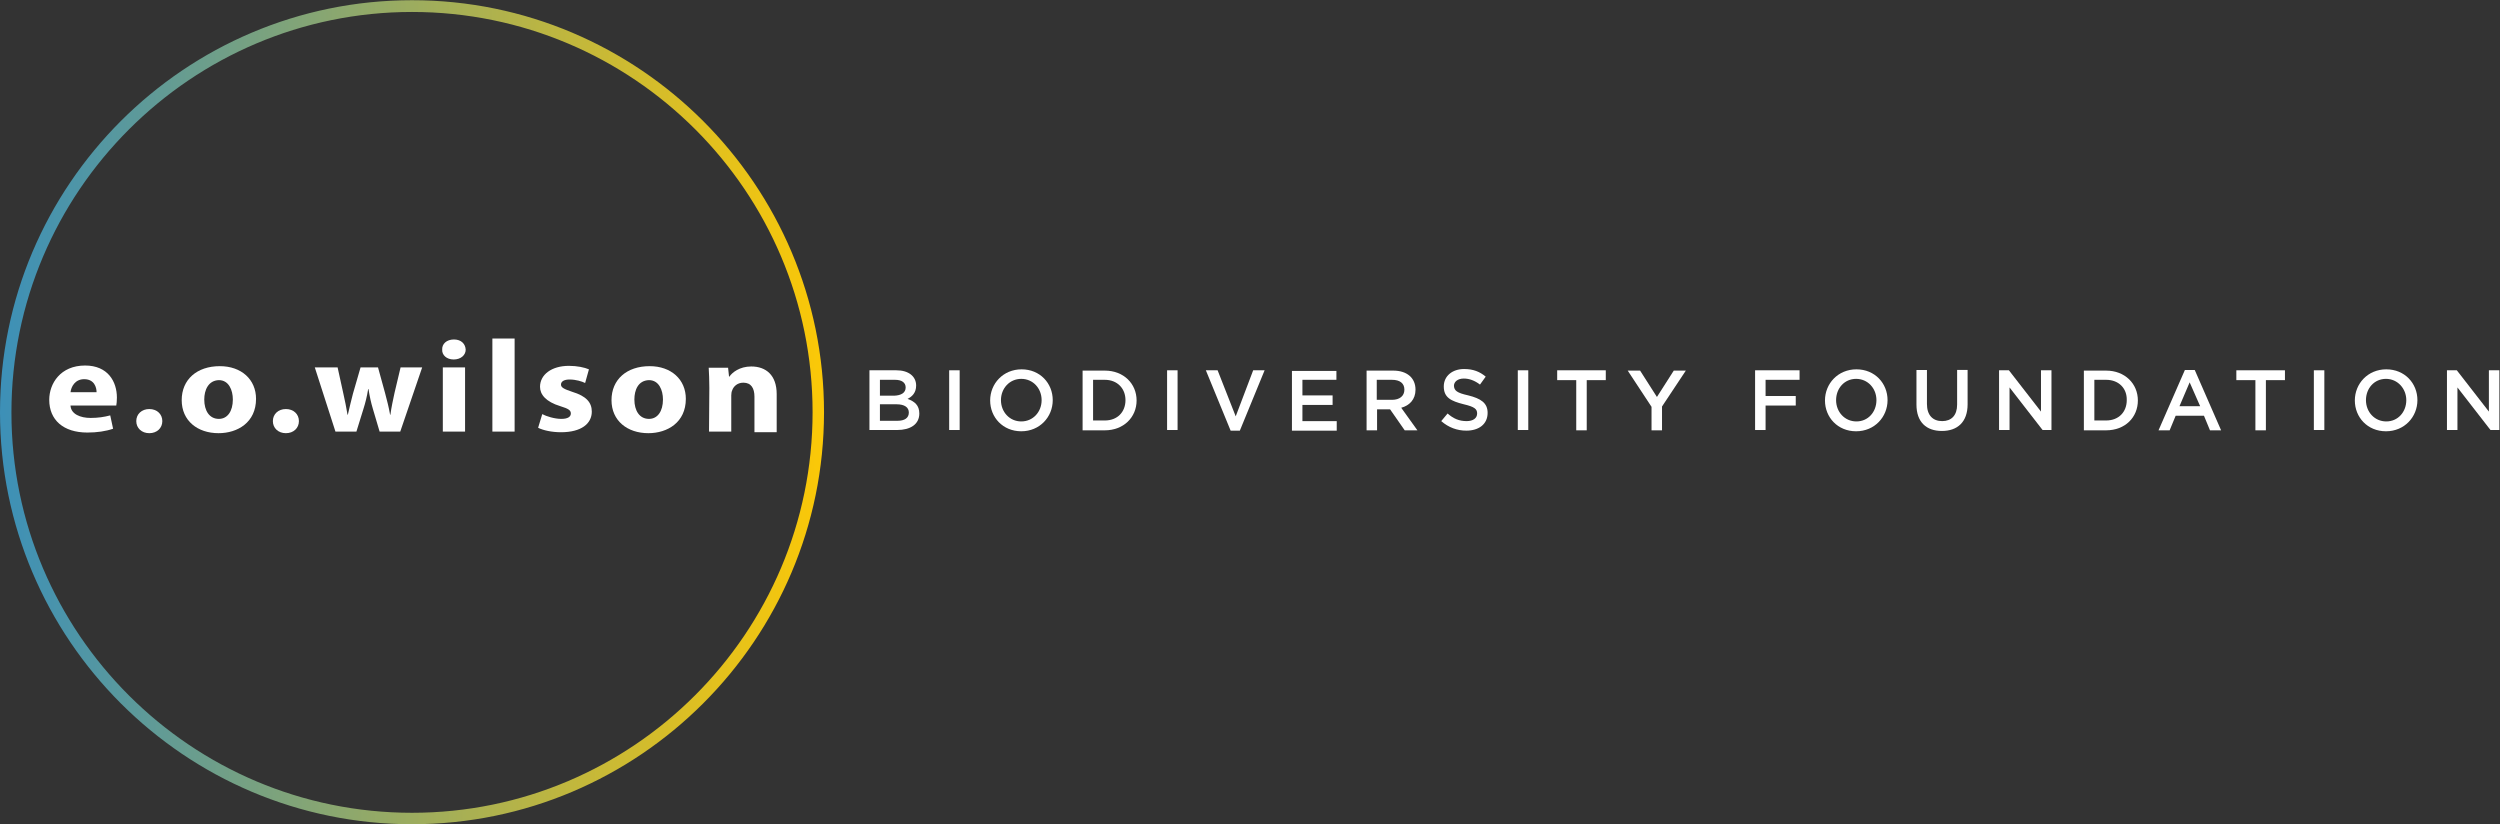 <?xml version="1.0" encoding="UTF-8" standalone="no"?>
<!-- Created with Inkscape (http://www.inkscape.org/) -->

<svg version="1.1" id="svg2" width="1049.067" height="345.867" viewBox="0 0 1049.067 345.867"
  sodipodiDocname="eowilson_logo_v3.eps" xmlnsInkscape="http://www.inkscape.org/namespaces/inkscape"
  xmlnsSodipodi="http://sodipodi.sourceforge.net/DTD/sodipodi-0.dtd" xmlns="http://www.w3.org/2000/svg"
  xmlnsSvg="http://www.w3.org/2000/svg">
  <rect x="0" y="0" width="1049.067" height="345.867" fill="#333333" stroke="none"/>
  <defs id="defs6">
    <clipPath clipPathUnits="userSpaceOnUse" id="clipPath82">
      <path
        d="M 1297,2557 C 602,2557 36,1991 36,1296 36,601 602,36 1297,36 c 695,0 1261,566 1261,1261 0,695 -565,1260 -1261,1260 z M 1297,0 C 582,0 0,582 0,1297 0,2012 582,2594 1297,2594 2012,2594 2594,2012 2594,1297 2594,582 2012,0 1297,0 Z"
        id="path80" />
    </clipPath>
    <linearGradient x1="0" y1="0" x2="1" y2="0" gradientUnits="userSpaceOnUse"
      gradientTransform="matrix(2594,0,0,2594,0,1297)" spreadMethod="pad" id="linearGradient88">
      <stop style="stop-opacity:1;stop-color:#3d90b7" offset="0" id="stop84" />
      <stop style="stop-opacity:1;stop-color:#fbc807" offset="1" id="stop86" />
    </linearGradient>
  </defs>
  <sodipodiNamedview id="namedview4" pagecolor="#ffffff" bordercolor="#000000" borderopacity="0.25"
    inkscapeShowpageshadow="2" inkscapePageopacity="0.0" inkscapePagecheckerboard="0" inkscapeDeskcolor="#d1d1d1" />
  <g id="g8" inkscapeGroupmode="layer" inkscapeLabel="ink_ext_XXXXXX"
    transform="matrix(1.333,0,0,-1.333,0,345.867)">
    <g id="g10" transform="scale(0.1)">
      <path
        d="m 304,1360 c 0,15 -7,41 -39,41 -29,0 -41,-24 -43,-41 z m -82,-43 c 2,-26 31,-38 63,-38 24,0 43,3 62,8 l 9,-42 c -23,-8 -51,-12 -81,-12 -76,0 -120,40 -120,103 0,51 35,108 113,108 72,0 100,-51 100,-101 0,-11 -1,-20 -2,-25 H 222 v -1"
        style="fill:#ffffff;fill-opacity:1;fill-rule:nonzero;stroke:none" id="path12" />
      <path d="m 429,1269 c 0,22 17,38 41,38 24,0 41,-16 41,-38 0,-22 -17,-38 -41,-38 -24,0 -41,16 -41,38"
        style="fill:#ffffff;fill-opacity:1;fill-rule:nonzero;stroke:none" id="path14" />
      <path
        d="m 643,1337 c 0,-35 16,-61 46,-61 27,0 44,24 44,61 0,30 -13,61 -44,61 -33,-1 -46,-31 -46,-61 z m 163,2 c 0,-74 -58,-108 -118,-108 -66,0 -116,39 -116,104 0,65 48,107 120,107 68,0 114,-42 114,-103"
        style="fill:#ffffff;fill-opacity:1;fill-rule:nonzero;stroke:none" id="path16" />
      <path d="m 859,1269 c 0,22 17,38 41,38 24,0 41,-16 41,-38 0,-22 -17,-38 -41,-38 -24,0 -41,16 -41,38"
        style="fill:#ffffff;fill-opacity:1;fill-rule:nonzero;stroke:none" id="path18" />
      <path
        d="m 1063,1437 18,-82 c 5,-21 9,-43 13,-66 h 1 c 5,23 11,46 16,66 l 24,83 h 55 l 22,-80 c 6,-23 12,-45 16,-69 h 1 c 3,23 8,46 13,69 l 19,80 h 68 l -69,-202 h -65 l -21,71 c -6,20 -10,38 -14,63 h -1 c -4,-25 -9,-44 -15,-63 l -22,-71 h -66 l -65,202 h 72 v -1 0"
        style="fill:#ffffff;fill-opacity:1;fill-rule:nonzero;stroke:none" id="path20" />
      <path
        d="m 1394,1236 v 202 h 70 v -202 z m 72,258 c 0,-17 -15,-31 -38,-31 -22,0 -37,14 -36,31 -1,18 14,32 37,32 23,0 36,-14 37,-32"
        style="fill:#ffffff;fill-opacity:1;fill-rule:nonzero;stroke:none" id="path22" />
      <path d="m 1550,1529 h 70 v -293 h -70 v 293" style="fill:#ffffff;fill-opacity:1;fill-rule:nonzero;stroke:none"
        id="path24" />
      <path
        d="m 1707,1291 c 13,-7 39,-15 60,-15 21,0 30,7 30,17 0,10 -7,15 -33,23 -46,14 -64,37 -64,61 0,38 36,66 91,66 26,0 49,-5 63,-11 l -12,-43 c -10,5 -29,11 -49,11 -17,0 -27,-6 -27,-16 0,-9 9,-14 36,-23 43,-13 61,-33 61,-62 0,-38 -33,-65 -97,-65 -29,0 -56,6 -72,14 l 13,43"
        style="fill:#ffffff;fill-opacity:1;fill-rule:nonzero;stroke:none" id="path26" />
      <path
        d="m 1997,1337 c 0,-35 16,-61 46,-61 27,0 44,24 44,61 0,30 -13,61 -44,61 -34,-1 -46,-31 -46,-61 z m 162,2 c 0,-74 -58,-108 -118,-108 -66,0 -116,39 -116,104 0,65 48,107 120,107 68,0 114,-42 114,-103"
        style="fill:#ffffff;fill-opacity:1;fill-rule:nonzero;stroke:none" id="path28" />
      <path
        d="m 2233,1373 c 0,25 -1,47 -2,64 h 61 l 3,-28 h 1 c 9,13 32,32 69,32 46,0 80,-27 80,-87 v -120 h -70 v 112 c 0,26 -10,44 -35,44 -19,0 -31,-12 -35,-24 -2,-4 -3,-10 -3,-16 v -114 h -70 l 1,137 v 0"
        style="fill:#ffffff;fill-opacity:1;fill-rule:nonzero;stroke:none" id="path30" />
      <path
        d="m 2861,1296 c 0,16 -13,26 -39,26 h -52 v -52 h 55 c 23,0 36,9 36,26 z m -10,79 c 0,15 -12,24 -33,24 h -48 v -50 h 45 c 22,1 36,9 36,26 z m 33,6 c 0,-23 -13,-35 -27,-42 22,-8 37,-20 37,-46 0,-34 -28,-52 -70,-52 h -87 v 188 h 85 c 38,0 62,-19 62,-48"
        style="fill:#ffffff;fill-opacity:1;fill-rule:nonzero;stroke:none" id="path32" />
      <path d="m 3021,1429 v -188 h -33 v 188 h 33" style="fill:#ffffff;fill-opacity:1;fill-rule:nonzero;stroke:none"
        id="path34" />
      <path
        d="m 3215,1402 c -37,0 -64,-30 -64,-67 0,-37 27,-67 64,-67 37,0 64,30 64,67 0,37 -27,67 -64,67 z m 0,-165 c -58,0 -98,44 -98,97 0,53 41,98 99,98 58,0 98,-44 98,-97 0,-53 -41,-98 -99,-98"
        style="fill:#ffffff;fill-opacity:1;fill-rule:nonzero;stroke:none" id="path36" />
      <path
        d="m 3478,1399 h -37 v -128 h 37 c 40,0 65,27 65,64 0,37 -26,64 -65,64 z m 0,-159 h -70 v 188 h 70 c 59,0 100,-41 100,-94 0,-53 -41,-94 -100,-94"
        style="fill:#ffffff;fill-opacity:1;fill-rule:nonzero;stroke:none" id="path38" />
      <path d="m 3707,1429 v -188 h -33 v 188 h 33" style="fill:#ffffff;fill-opacity:1;fill-rule:nonzero;stroke:none"
        id="path40" />
      <path d="m 3945,1429 h 36 l -78,-190 h -29 l -78,190 h 37 l 57,-145 55,145"
        style="fill:#ffffff;fill-opacity:1;fill-rule:nonzero;stroke:none" id="path42" />
      <path d="m 4207,1399 h -107 v -49 h 95 v -30 h -95 v -51 h 108 v -30 h -141 v 188 h 140 v -28 0"
        style="fill:#ffffff;fill-opacity:1;fill-rule:nonzero;stroke:none" id="path44" />
      <path
        d="m 4382,1399 h -48 v -63 h 48 c 24,0 39,12 39,32 0,20 -14,31 -39,31 z m 40,-159 -46,66 h -41 v -66 h -33 v 188 h 84 c 43,0 70,-23 70,-60 0,-31 -19,-50 -45,-57 l 51,-71 h -40"
        style="fill:#ffffff;fill-opacity:1;fill-rule:nonzero;stroke:none" id="path46" />
      <path
        d="m 4622,1350 c 40,-10 61,-24 61,-55 0,-36 -28,-56 -67,-56 -29,0 -56,10 -79,30 l 20,24 c 18,-16 36,-24 60,-24 20,0 33,9 33,24 0,14 -8,21 -42,29 -40,10 -63,21 -63,56 0,33 27,55 64,55 28,0 49,-8 68,-24 l -18,-25 c -17,13 -34,19 -51,19 -19,0 -31,-10 -31,-23 1,-15 9,-22 45,-30"
        style="fill:#ffffff;fill-opacity:1;fill-rule:nonzero;stroke:none" id="path48" />
      <path d="m 4811,1429 v -188 h -33 v 188 h 33" style="fill:#ffffff;fill-opacity:1;fill-rule:nonzero;stroke:none"
        id="path50" />
      <path d="m 4995,1240 h -33 v 158 h -60 v 31 h 153 v -31 h -60 v -158"
        style="fill:#ffffff;fill-opacity:1;fill-rule:nonzero;stroke:none" id="path52" />
      <path d="m 5232,1240 h -33 v 74 l -75,114 h 39 l 53,-83 53,83 h 38 l -75,-113 v -75 0"
        style="fill:#ffffff;fill-opacity:1;fill-rule:nonzero;stroke:none" id="path54" />
      <path d="m 5665,1399 h -107 v -51 h 95 v -30 h -95 v -77 h -33 v 188 h 140 v -30"
        style="fill:#ffffff;fill-opacity:1;fill-rule:nonzero;stroke:none" id="path56" />
      <path
        d="m 5843,1402 c -37,0 -63,-30 -63,-67 0,-37 27,-67 64,-67 37,0 63,30 63,67 0,37 -27,67 -64,67 z m 0,-165 c -58,0 -98,44 -98,97 0,53 41,98 99,98 58,0 98,-44 98,-97 0,-53 -41,-98 -99,-98"
        style="fill:#ffffff;fill-opacity:1;fill-rule:nonzero;stroke:none" id="path58" />
      <path
        d="m 6194,1322 c 0,-56 -32,-84 -81,-84 -49,0 -80,28 -80,83 v 109 h 33 v -107 c 0,-35 18,-54 48,-54 29,0 47,18 47,52 v 109 h 33 v -108"
        style="fill:#ffffff;fill-opacity:1;fill-rule:nonzero;stroke:none" id="path60" />
      <path d="m 6425,1429 h 33 v -188 h -28 l -104,134 v -134 h -33 v 188 h 31 l 101,-130 v 130 0"
        style="fill:#ffffff;fill-opacity:1;fill-rule:nonzero;stroke:none" id="path62" />
      <path
        d="m 6630,1399 h -37 v -128 h 37 c 40,0 65,27 65,64 1,37 -25,64 -65,64 z m 0,-159 h -70 v 188 h 70 c 59,0 100,-41 100,-94 0,-53 -40,-94 -100,-94"
        style="fill:#ffffff;fill-opacity:1;fill-rule:nonzero;stroke:none" id="path64" />
      <path d="m 6893,1391 -32,-75 h 65 z m 99,-151 h -35 l -19,46 h -89 l -19,-46 h -35 l 83,190 h 31 l 83,-190"
        style="fill:#ffffff;fill-opacity:1;fill-rule:nonzero;stroke:none" id="path66" />
      <path d="m 7133,1240 h -33 v 158 h -60 v 31 h 153 v -31 h -60 v -158 0"
        style="fill:#ffffff;fill-opacity:1;fill-rule:nonzero;stroke:none" id="path68" />
      <path d="m 7317,1429 v -188 h -33 v 188 h 33" style="fill:#ffffff;fill-opacity:1;fill-rule:nonzero;stroke:none"
        id="path70" />
      <path
        d="m 7511,1402 c -37,0 -63,-30 -63,-67 0,-37 27,-67 64,-67 37,0 63,30 63,67 0,36 -27,67 -64,67 z m 0,-165 c -58,0 -98,44 -98,97 0,53 41,98 99,98 58,0 98,-44 98,-97 0,-53 -41,-98 -99,-98"
        style="fill:#ffffff;fill-opacity:1;fill-rule:nonzero;stroke:none" id="path72" />
      <path d="m 7835,1429 h 33 v -188 h -28 l -104,134 v -134 h -33 v 188 h 31 l 101,-130 v 130 0"
        style="fill:#ffffff;fill-opacity:1;fill-rule:nonzero;stroke:none" id="path74" />
      <g id="g76">
        <g id="g78" clip-path="url(#clipPath82)">
          <path
            d="M 1297,2557 C 602,2557 36,1991 36,1296 36,601 602,36 1297,36 c 695,0 1261,566 1261,1261 0,695 -565,1260 -1261,1260 z M 1297,0 C 582,0 0,582 0,1297 0,2012 582,2594 1297,2594 2012,2594 2594,2012 2594,1297 2594,582 2012,0 1297,0"
            style="fill:url(#linearGradient88);fill-opacity:1;fill-rule:nonzero;stroke:none" id="path90" />
        </g>
      </g>
    </g>
  </g>
</svg>
